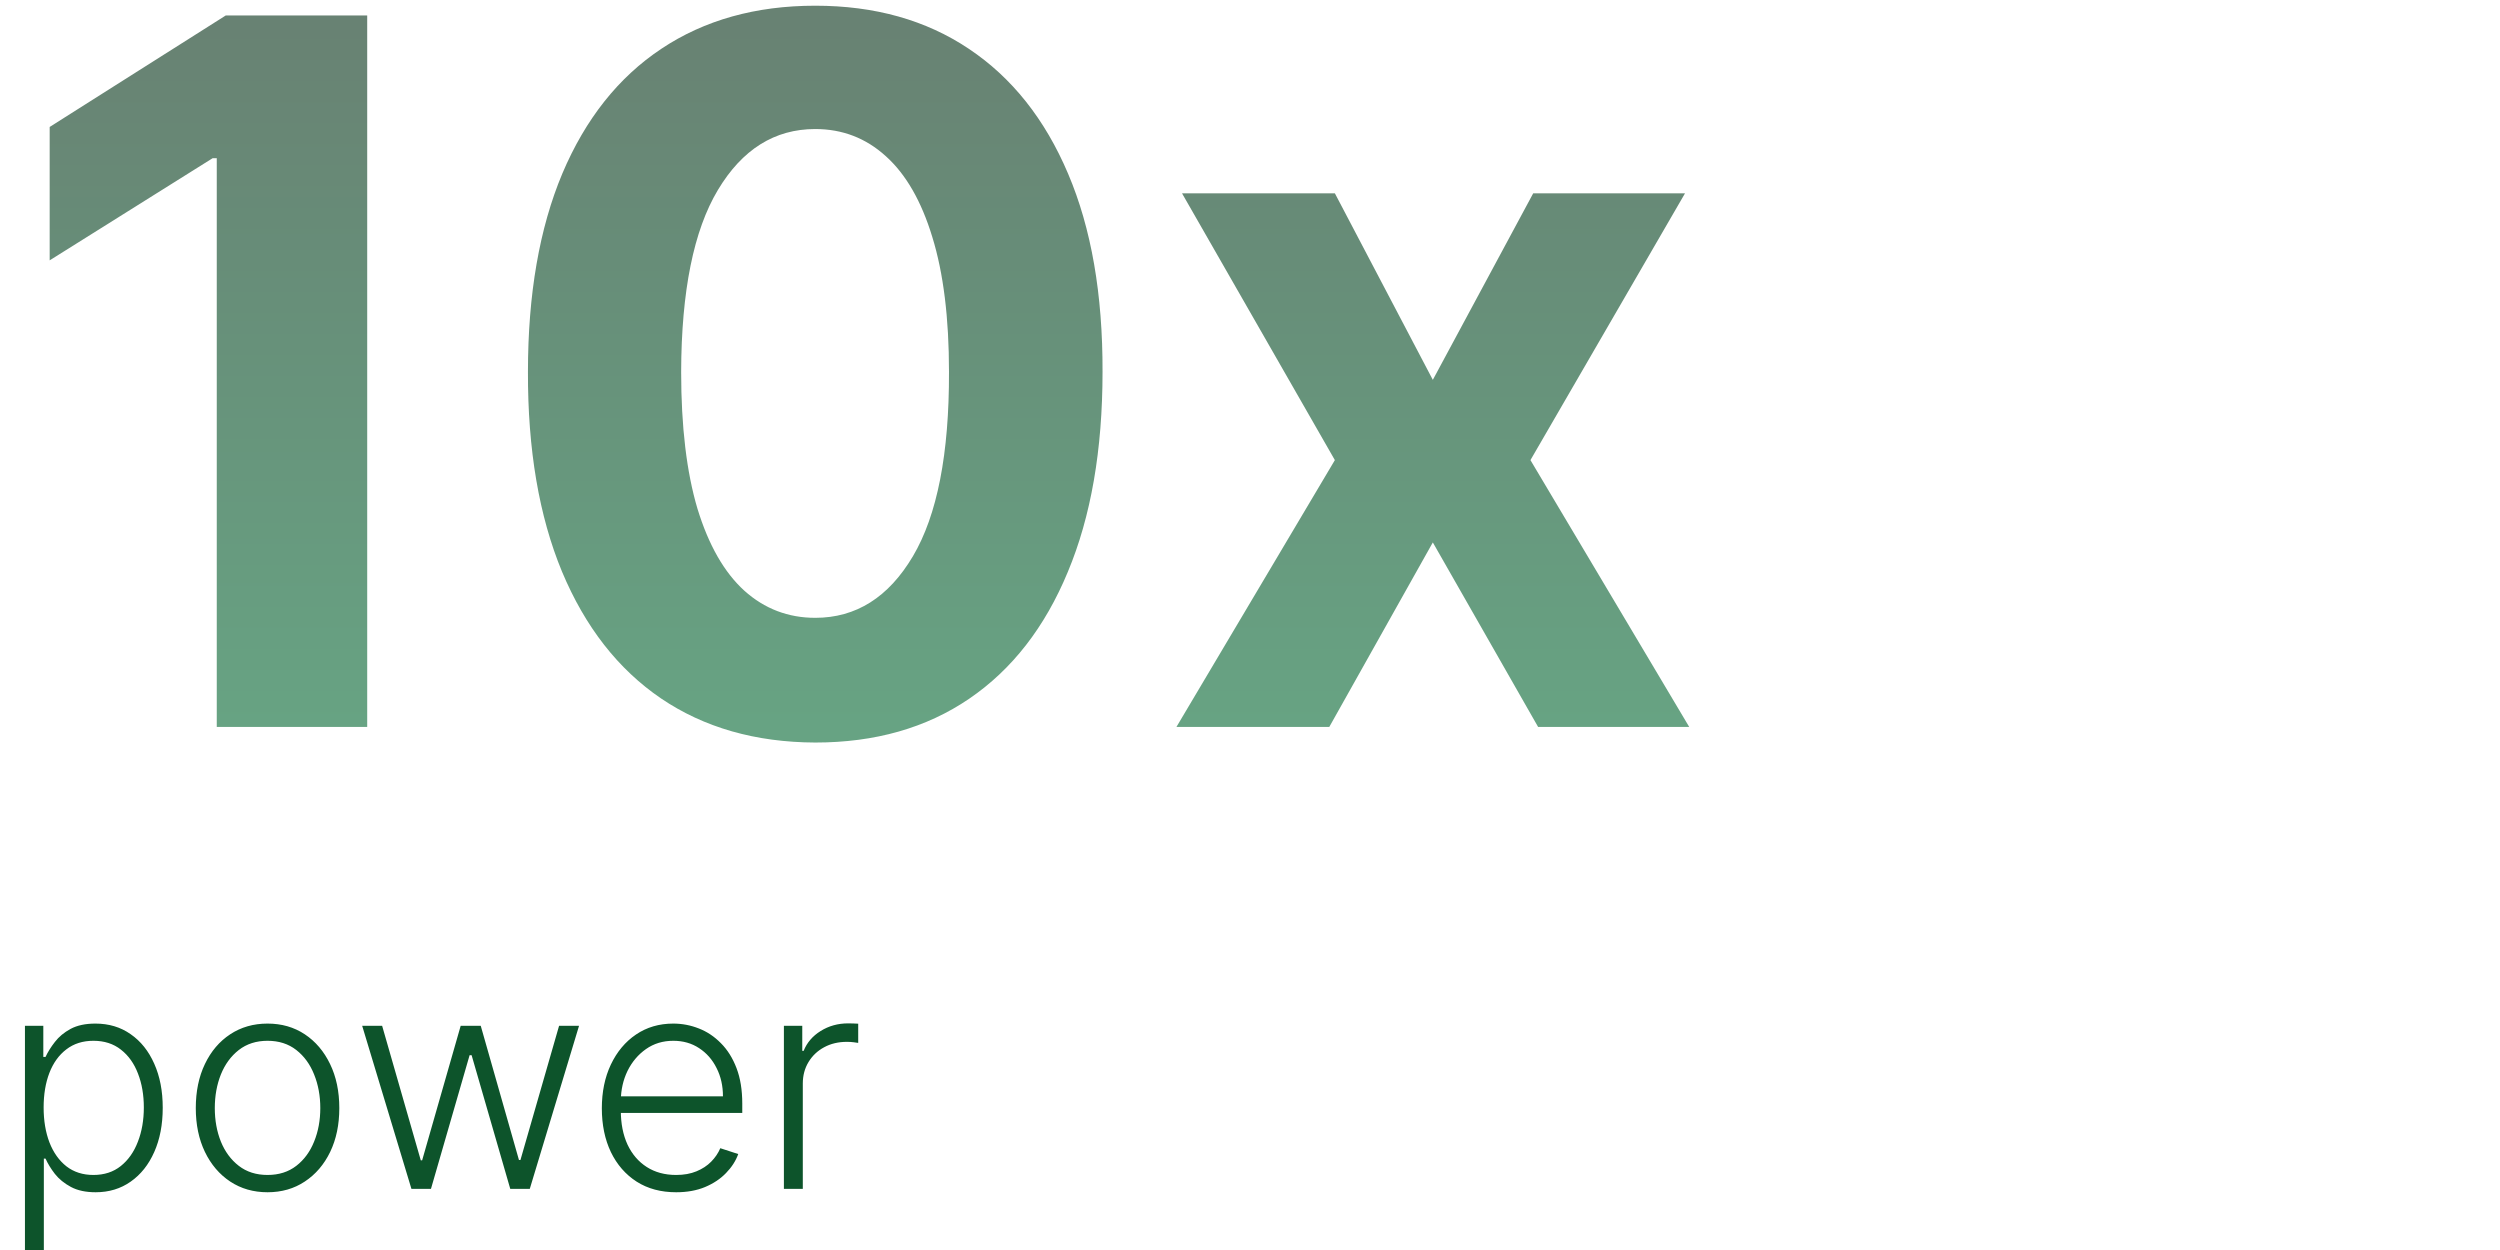 <svg width="184" height="92" viewBox="0 0 184 92" fill="none" xmlns="http://www.w3.org/2000/svg">
<path d="M27.026 1.136V53.5H15.954V11.645H15.648L3.656 19.162V9.344L16.619 1.136H27.026ZM60.002 54.651C55.604 54.633 51.82 53.551 48.65 51.403C45.496 49.256 43.068 46.145 41.363 42.071C39.675 37.997 38.84 33.097 38.857 27.369C38.857 21.659 39.701 16.793 41.389 12.77C43.093 8.747 45.522 5.688 48.675 3.591C51.846 1.477 55.621 0.42 60.002 0.42C64.383 0.42 68.15 1.477 71.303 3.591C74.474 5.705 76.911 8.773 78.616 12.796C80.32 16.801 81.164 21.659 81.147 27.369C81.147 33.114 80.295 38.023 78.59 42.097C76.903 46.17 74.482 49.281 71.329 51.429C68.175 53.577 64.4 54.651 60.002 54.651ZM60.002 45.472C63.002 45.472 65.397 43.963 67.187 40.946C68.977 37.929 69.863 33.403 69.846 27.369C69.846 23.398 69.437 20.091 68.619 17.449C67.817 14.807 66.675 12.821 65.192 11.492C63.727 10.162 61.996 9.497 60.002 9.497C57.019 9.497 54.633 10.989 52.843 13.972C51.053 16.954 50.15 21.421 50.133 27.369C50.133 31.392 50.533 34.75 51.334 37.443C52.153 40.119 53.303 42.131 54.786 43.477C56.269 44.807 58.008 45.472 60.002 45.472ZM98.246 14.227L105.456 27.957L112.845 14.227H124.018L112.641 33.864L124.325 53.5H113.203L105.456 39.923L97.837 53.5H86.587L98.246 33.864L86.996 14.227H98.246Z" fill="url(#paint0_linear_625_1457)" fill-opacity="0.6"/>
<path d="M1.836 92V75.5H3.188V77.789H3.352C3.518 77.43 3.747 77.062 4.039 76.688C4.331 76.307 4.716 75.987 5.195 75.727C5.68 75.466 6.289 75.336 7.023 75.336C8.013 75.336 8.878 75.596 9.617 76.117C10.362 76.633 10.94 77.357 11.352 78.289C11.768 79.216 11.977 80.297 11.977 81.531C11.977 82.771 11.768 83.857 11.352 84.789C10.94 85.721 10.362 86.448 9.617 86.969C8.878 87.49 8.018 87.75 7.039 87.75C6.315 87.75 5.708 87.62 5.219 87.359C4.734 87.099 4.341 86.779 4.039 86.398C3.742 86.013 3.513 85.638 3.352 85.273H3.227V92H1.836ZM3.211 81.508C3.211 82.477 3.354 83.336 3.641 84.086C3.932 84.831 4.349 85.417 4.891 85.844C5.438 86.266 6.099 86.477 6.875 86.477C7.672 86.477 8.344 86.258 8.891 85.82C9.443 85.378 9.862 84.781 10.148 84.031C10.44 83.281 10.586 82.44 10.586 81.508C10.586 80.586 10.443 79.755 10.156 79.016C9.875 78.276 9.458 77.69 8.906 77.258C8.354 76.82 7.677 76.602 6.875 76.602C6.094 76.602 5.43 76.812 4.883 77.234C4.336 77.651 3.919 78.229 3.633 78.969C3.352 79.703 3.211 80.549 3.211 81.508ZM19.691 87.75C18.655 87.75 17.738 87.487 16.941 86.961C16.15 86.435 15.53 85.708 15.082 84.781C14.634 83.849 14.41 82.773 14.41 81.555C14.41 80.326 14.634 79.245 15.082 78.312C15.53 77.375 16.15 76.646 16.941 76.125C17.738 75.599 18.655 75.336 19.691 75.336C20.728 75.336 21.642 75.599 22.434 76.125C23.225 76.651 23.845 77.38 24.293 78.312C24.746 79.245 24.973 80.326 24.973 81.555C24.973 82.773 24.749 83.849 24.301 84.781C23.853 85.708 23.23 86.435 22.434 86.961C21.642 87.487 20.728 87.75 19.691 87.75ZM19.691 86.477C20.525 86.477 21.23 86.253 21.809 85.805C22.387 85.357 22.824 84.76 23.121 84.016C23.423 83.271 23.574 82.451 23.574 81.555C23.574 80.659 23.423 79.836 23.121 79.086C22.824 78.336 22.387 77.734 21.809 77.281C21.23 76.828 20.525 76.602 19.691 76.602C18.863 76.602 18.158 76.828 17.574 77.281C16.996 77.734 16.556 78.336 16.254 79.086C15.957 79.836 15.809 80.659 15.809 81.555C15.809 82.451 15.957 83.271 16.254 84.016C16.556 84.76 16.996 85.357 17.574 85.805C18.152 86.253 18.858 86.477 19.691 86.477ZM30.281 87.5L26.656 75.5H28.125L30.969 85.398H31.07L33.906 75.5H35.383L38.195 85.375H38.305L41.148 75.5H42.617L38.992 87.5H37.555L34.711 77.664H34.562L31.719 87.5H30.281ZM49.764 87.75C48.644 87.75 47.675 87.49 46.857 86.969C46.04 86.443 45.407 85.716 44.959 84.789C44.516 83.857 44.295 82.784 44.295 81.57C44.295 80.362 44.516 79.289 44.959 78.352C45.407 77.409 46.024 76.672 46.81 76.141C47.602 75.604 48.516 75.336 49.553 75.336C50.204 75.336 50.831 75.456 51.435 75.695C52.04 75.93 52.581 76.292 53.06 76.781C53.545 77.266 53.928 77.878 54.209 78.617C54.49 79.352 54.631 80.221 54.631 81.227V81.914H45.256V80.688H53.209C53.209 79.917 53.053 79.224 52.74 78.609C52.433 77.99 52.003 77.5 51.451 77.141C50.904 76.781 50.272 76.602 49.553 76.602C48.792 76.602 48.123 76.805 47.545 77.211C46.967 77.617 46.514 78.154 46.185 78.82C45.863 79.487 45.699 80.216 45.693 81.008V81.742C45.693 82.695 45.857 83.529 46.185 84.242C46.519 84.951 46.99 85.5 47.6 85.891C48.209 86.281 48.93 86.477 49.764 86.477C50.331 86.477 50.829 86.388 51.256 86.211C51.688 86.034 52.05 85.797 52.342 85.5C52.639 85.198 52.863 84.867 53.014 84.508L54.334 84.938C54.152 85.443 53.852 85.909 53.435 86.336C53.024 86.763 52.508 87.107 51.889 87.367C51.274 87.622 50.566 87.75 49.764 87.75ZM57.695 87.5V75.5H59.047V77.344H59.148C59.388 76.74 59.805 76.253 60.398 75.883C60.997 75.508 61.675 75.32 62.43 75.32C62.544 75.32 62.672 75.323 62.812 75.328C62.953 75.333 63.07 75.338 63.164 75.344V76.758C63.102 76.747 62.992 76.732 62.836 76.711C62.68 76.69 62.51 76.68 62.328 76.68C61.703 76.68 61.146 76.812 60.656 77.078C60.172 77.338 59.789 77.701 59.508 78.164C59.227 78.628 59.086 79.156 59.086 79.75V87.5H57.695Z" fill="#0D542B"/>
<defs>
<linearGradient id="paint0_linear_625_1457" x1="63.5" y1="1.5" x2="63.5" y2="53.5" gradientUnits="userSpaceOnUse">
<stop stop-color="#032E15"/>
<stop offset="1" stop-color="#016630"/>
</linearGradient>
</defs>
</svg>
